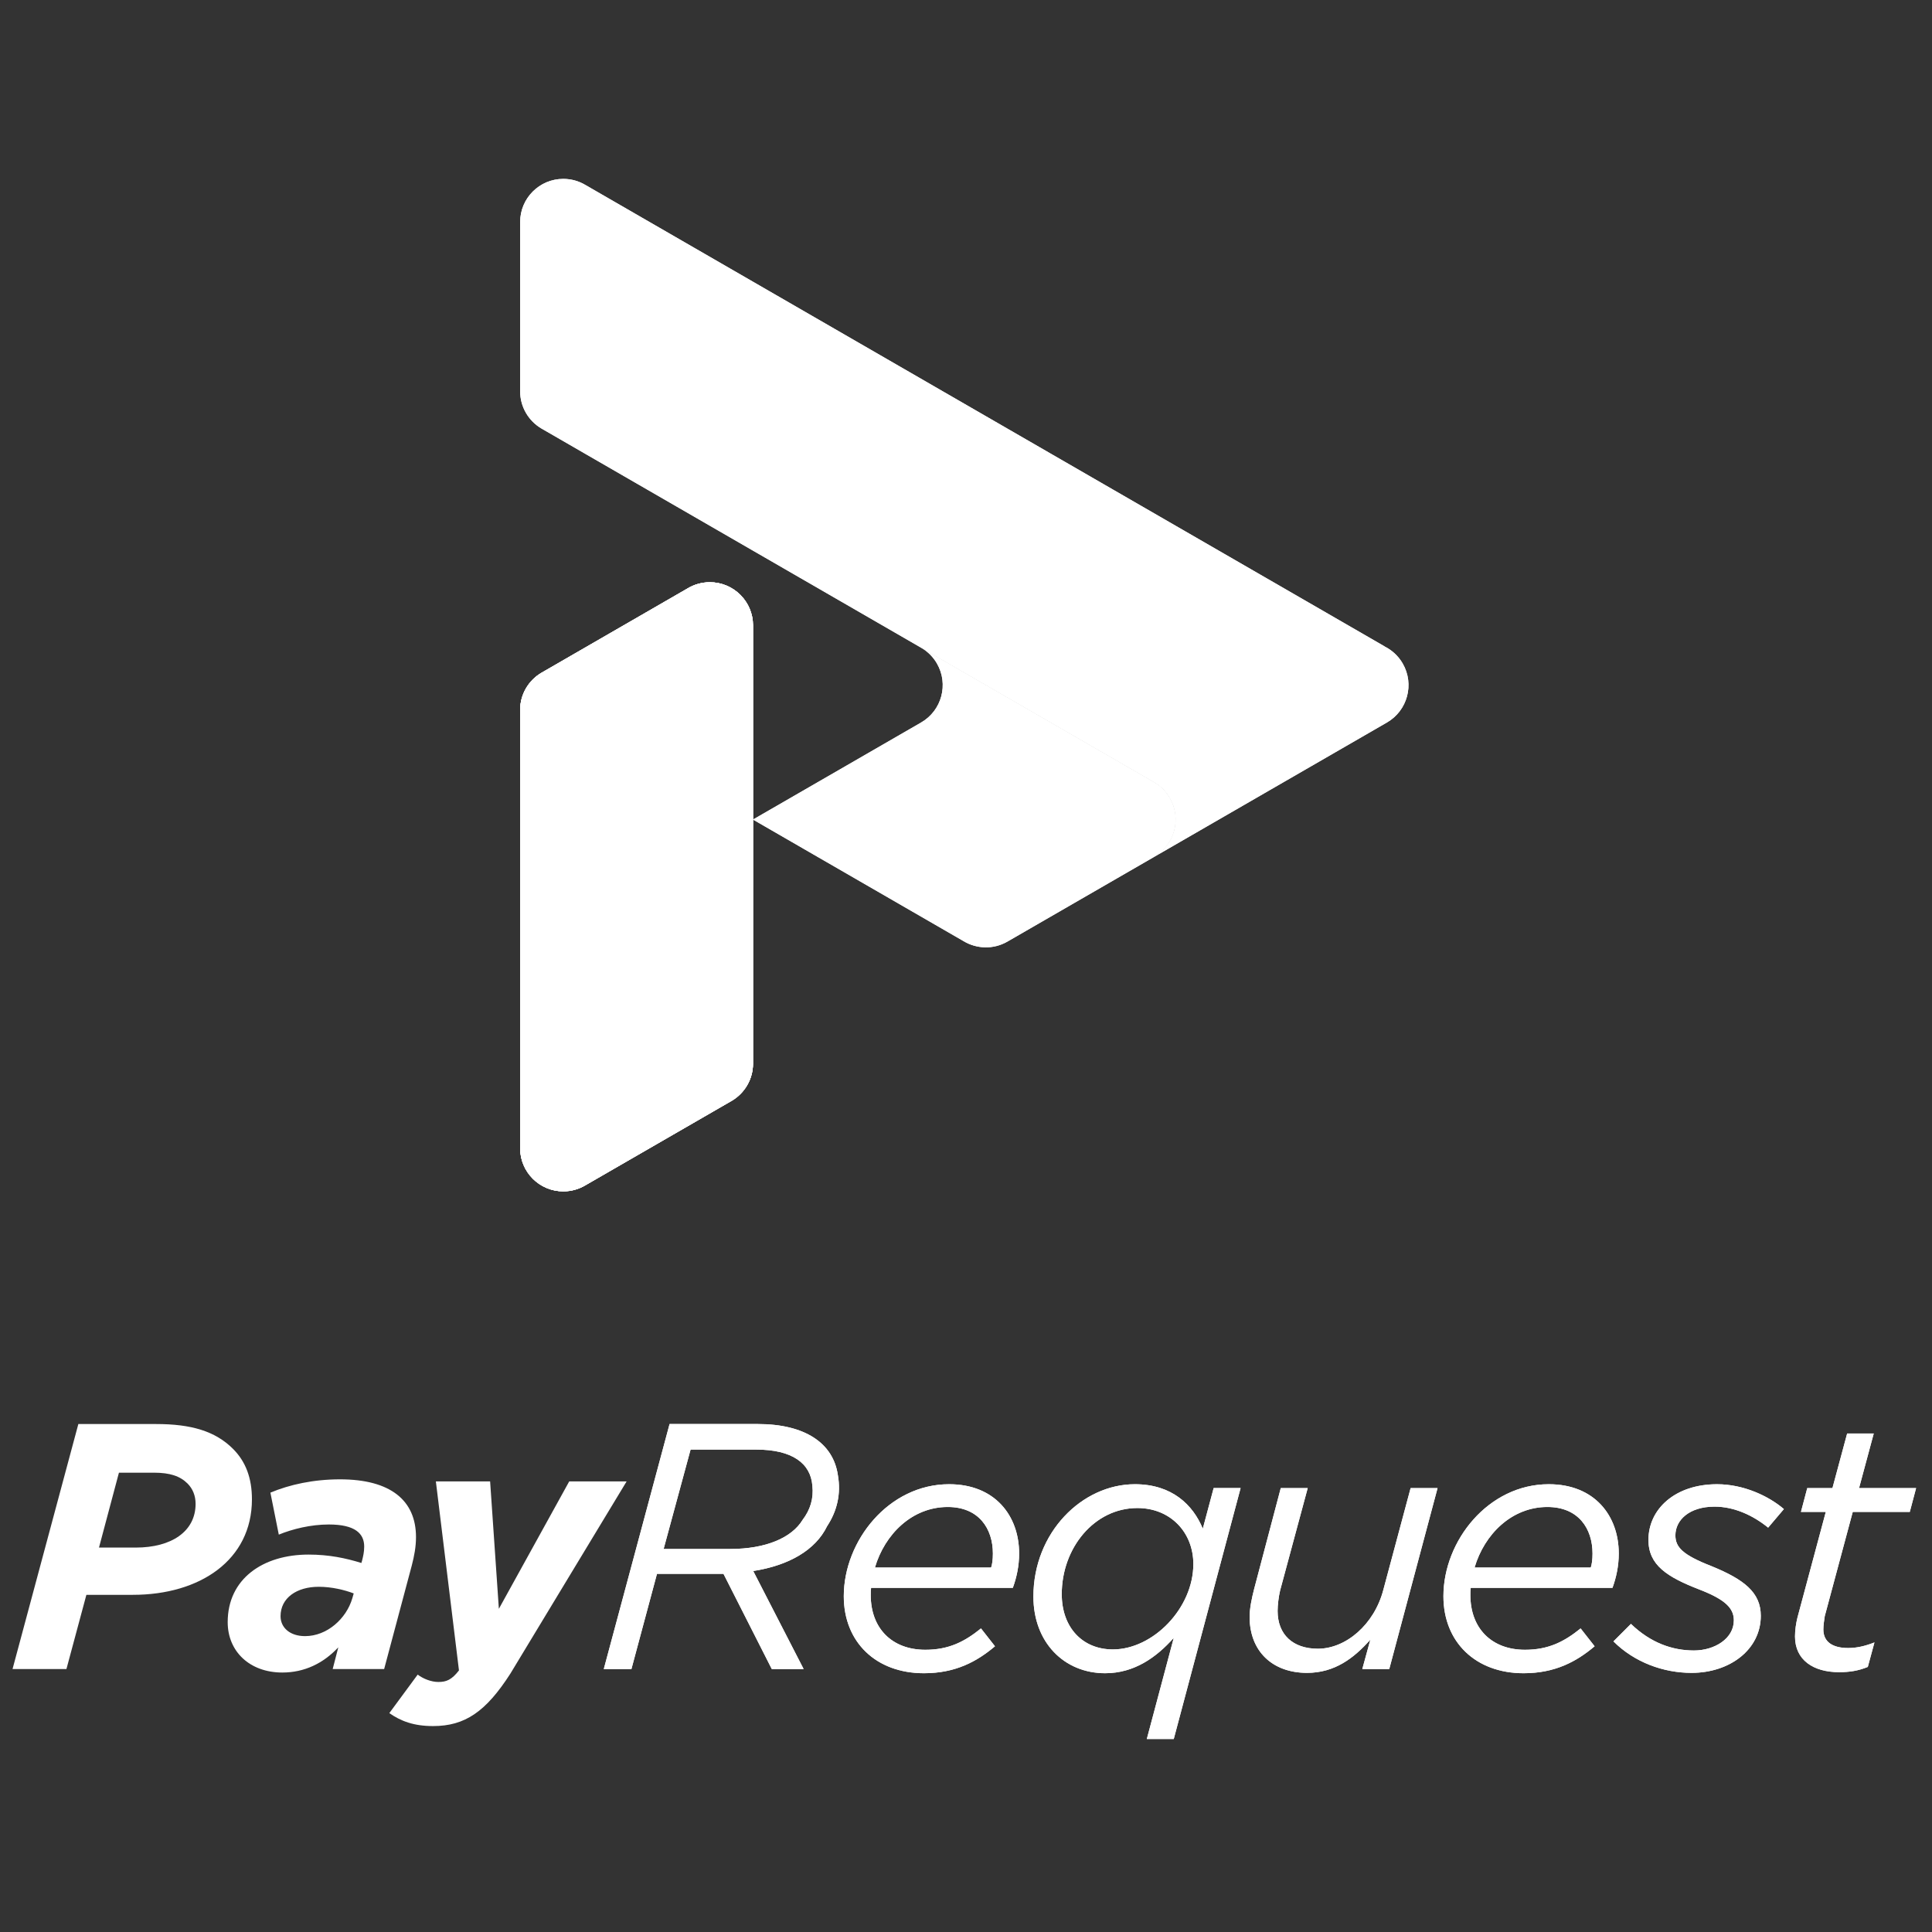 <?xml version="1.0" encoding="utf-8"?>
<!-- Generator: Adobe Illustrator 16.0.0, SVG Export Plug-In . SVG Version: 6.00 Build 0)  -->
<!DOCTYPE svg PUBLIC "-//W3C//DTD SVG 1.1//EN" "http://www.w3.org/Graphics/SVG/1.1/DTD/svg11.dtd">
<svg version="1.1" id="Layer_1" xmlns="http://www.w3.org/2000/svg" xmlns:xlink="http://www.w3.org/1999/xlink" x="0px" y="0px"
	 width="1258.58px" height="1258.58px" viewBox="0 0 1258.58 1258.58" enable-background="new 0 0 1258.58 1258.58"
	 xml:space="preserve">
<rect x="0" y="0" width="1258.58" height="1258.58" fill="#333333" stroke="none"/>
<path fill-rule="evenodd" clip-rule="evenodd" fill="#FFFFFF" d="M282.119,1124.43c20.744,0,34.424-9.343,50.38-34.2l75.7-125.171
	h-37.393l-45.825,82.989l-5.699-82.989h-35.339l15.045,123.121c-4.792,6.155-8.208,7.523-13.449,7.523
	c-4.563,0-9.806-2.048-13.452-4.789l-18.472,25.076C261.141,1121.236,269.577,1124.43,282.119,1124.43 M198.723,1065.836
	c-9.801,0-15.961-5.477-15.961-12.994c0-11.859,10.491-19.148,24.853-19.148c8.438,0,16.872,2.047,22.803,4.33l-0.915,3.187
	C225.628,1054.436,213.089,1065.836,198.723,1065.836z M183.905,1089.55c14.361,0,26.676-5.93,36.478-16.416l-3.65,14.137h33.52
	l18.01-67.486c1.596-6.161,2.735-12.088,2.735-18.469c0-23.941-16.646-37.62-49.477-37.62c-17.324,0-32.828,3.416-45.373,8.663
	l5.474,27.358c8.896-3.647,20.75-6.61,32.605-6.61c17.1,0,23.027,5.926,23.027,14.362c0,3.649-0.686,6.384-1.368,9.123l-0.458,1.596
	c-10.258-3.19-21.202-5.474-34.428-5.474c-29.637,0-52.665,15.733-52.665,44.005C148.336,1075.868,162.698,1089.55,183.905,1089.55z
	 M64.483,1008.153l12.998-48.789h22.799c10.488,0,17.101,2.276,21.889,7.066c3.42,3.415,5.247,7.979,5.247,13.226
	c0,18.012-15.739,28.497-38.989,28.497H64.483z M8.171,1087.271h35.111l12.992-48.337h30.327c43.543,0,77.519-22.576,77.519-62.245
	c0-13.908-4.106-24.623-12.314-32.829c-11.626-11.631-27.354-16.189-50.158-16.189H51.039L8.171,1087.271z"/>
<path fill-rule="evenodd" clip-rule="evenodd" fill="#FFFFFF" d="M1198.069,1089.318c6.837,0,12.539-0.909,18.692-3.418
	l4.333-15.963c-6.385,2.511-11.854,3.648-17.1,3.648c-10.032,0-16.188-3.872-16.188-12.084c0-2.507,0.459-5.926,0.91-8.66
	l18.244-67.944h37.159l4.107-15.505h-37.164l9.572-35.565h-17.325l-9.576,35.565h-16.412l-4.103,15.505h16.185l-18.468,68.854
	c-0.915,3.648-1.596,8.205-1.596,12.312C1169.341,1081.338,1181.193,1089.318,1198.069,1089.318 M1101.905,1089.771
	c25.078,0,45.142-15.271,45.142-37.157c0-15.277-10.94-23.71-32.144-32.377c-18.695-7.294-23.484-12.312-23.484-20.063
	c0-9.804,8.888-18.696,25.532-18.696c12.771,0,25.078,5.703,34.889,13.685l10.256-12.089c-9.804-8.438-26.217-16.189-43.542-16.189
	c-27.363,0-44.692,16.189-44.692,36.256c0,16.417,12.084,24.165,33.285,32.373c17.102,6.609,22.348,12.313,22.348,20.064
	c0,11.854-12.543,19.607-25.993,19.607c-14.135,0-28.271-5.014-41.041-17.324l-11.397,11.396
	C1064.742,1082.936,1083.662,1089.771,1101.905,1089.771z M960.598,1021.146c6.385-21.655,24.17-39.436,47.427-39.436
	c20.292,0,29.407,14.131,29.407,30.316c0,4.106-0.454,7.072-1.139,9.119H960.598z M958.09,1034.373h92.345
	c2.499-6.841,4.095-14.365,4.095-22.346c0-24.622-15.726-45.145-45.596-45.145c-39.44,0-68.629,36.936-68.629,72.96
	c0,29.871,20.977,50.162,52.215,50.162c20.751,0,34.654-7.756,46.284-17.557l-9.12-11.63c-10.719,8.665-20.975,13.911-36.249,13.911
	c-21.89,0-35.568-14.136-35.568-35.567C957.866,1037.564,957.866,1035.969,958.09,1034.373z M851.438,1089.771
	c18.011,0,30.556-9.576,41.267-21.654l-5.245,19.154h17.562l31.461-117.878H918.93l-17.787,66.348
	c-5.926,22.574-24.394,38.304-42.634,38.304c-16.189,0-26.222-9.12-26.222-24.625c0-3.878,0.685-9.352,1.596-13.22l18.013-66.807
	h-17.557l-17.325,65.664c-1.596,6.153-2.966,12.768-2.966,18.237C814.048,1075.64,828.869,1089.771,851.438,1089.771z
	 M724.956,1074.5c-19.61,0-33.289-14.141-33.289-36.021c0-30.103,21.203-56.088,49.247-56.088c21.659,0,36.478,15.961,36.478,36.477
	C777.392,1047.597,751.173,1074.5,724.956,1074.5z M747.075,1132.867h17.552l43.547-163.475h-17.557l-7.065,26.449
	c-6.386-15.505-20.063-28.959-44.233-28.959c-34.426,0-66.118,31.47-66.118,73.185c0,29.87,20.062,49.938,46.738,49.938
	c18.928,0,33.286-10.263,44.688-23.025L747.075,1132.867z M569.97,1021.146c6.383-21.655,24.166-39.436,47.425-39.436
	c20.29,0,29.408,14.131,29.408,30.316c0,4.106-0.453,7.072-1.141,9.119H569.97z M567.459,1034.373h92.34
	c2.507-6.841,4.103-14.365,4.103-22.346c0-24.622-15.732-45.145-45.597-45.145c-39.44,0-68.63,36.936-68.63,72.96
	c0,29.871,20.975,50.162,52.216,50.162c20.744,0,34.654-7.756,46.278-17.557l-9.113-11.63c-10.72,8.665-20.98,13.911-36.256,13.911
	c-21.887,0-35.562-14.136-35.562-35.567C567.239,1037.564,567.239,1035.969,567.459,1034.373z M432.313,1009.064l17.56-64.746
	h42.857c23.255,0,35.342,8.886,36.481,23.479c0.912,8.434-1.368,15.733-6.385,22.343c-7.066,11.628-23.938,18.925-47.193,18.925
	H432.313z M393.329,1087.271h18.011l16.642-62.017h43.321l31.459,62.017h20.75l-32.833-63.845
	c23.257-3.642,40.586-13.675,48.107-29.179c6.613-10.036,9.121-21.203,7.072-33.063c-2.968-21.199-21.661-33.515-52.213-33.515
	h-57.458L393.329,1087.271z"/>
<path fill-rule="evenodd" clip-rule="evenodd" fill="#FFFFFF" d="M432.313,1009.064l17.56-64.746h42.857
	c23.255,0,35.342,8.886,36.481,23.479c0.912,8.434-1.368,15.733-6.385,22.343c-7.066,11.628-23.938,18.925-47.193,18.925H432.313z
	 M393.329,1087.271h18.011l16.642-62.017h43.321l31.459,62.017h20.75l-32.833-63.845c23.257-3.642,40.586-13.675,48.107-29.179
	c6.613-10.036,9.121-21.203,7.072-33.063c-2.968-21.199-21.661-33.515-52.213-33.515h-57.458L393.329,1087.271z"/>
<path fill-rule="evenodd" clip-rule="evenodd" fill="#FFFFFF" d="M569.97,1021.146c6.383-21.655,24.166-39.436,47.425-39.436
	c20.29,0,29.408,14.131,29.408,30.316c0,4.106-0.453,7.072-1.141,9.119H569.97z M567.459,1034.373h92.34
	c2.507-6.841,4.103-14.365,4.103-22.346c0-24.622-15.732-45.145-45.597-45.145c-39.44,0-68.63,36.936-68.63,72.96
	c0,29.871,20.975,50.162,52.216,50.162c20.744,0,34.654-7.756,46.278-17.557l-9.113-11.63c-10.72,8.665-20.98,13.911-36.256,13.911
	c-21.887,0-35.562-14.136-35.562-35.567C567.239,1037.564,567.239,1035.969,567.459,1034.373z"/>
<path fill-rule="evenodd" clip-rule="evenodd" fill="#FFFFFF" d="M724.956,1074.5c-19.61,0-33.289-14.141-33.289-36.021
	c0-30.103,21.203-56.088,49.247-56.088c21.659,0,36.478,15.961,36.478,36.477C777.392,1047.597,751.173,1074.5,724.956,1074.5
	 M747.075,1132.867h17.552l43.547-163.475h-17.557l-7.065,26.449c-6.386-15.505-20.063-28.959-44.233-28.959
	c-34.426,0-66.118,31.47-66.118,73.185c0,29.87,20.062,49.938,46.738,49.938c18.928,0,33.286-10.263,44.688-23.025L747.075,1132.867
	z"/>
<path fill-rule="evenodd" clip-rule="evenodd" fill="#FFFFFF" d="M851.438,1089.771c18.011,0,30.556-9.576,41.267-21.654
	l-5.245,19.154h17.562l31.461-117.878H918.93l-17.787,66.348c-5.926,22.574-24.394,38.304-42.634,38.304
	c-16.189,0-26.222-9.12-26.222-24.625c0-3.878,0.685-9.352,1.596-13.22l18.013-66.807h-17.557l-17.325,65.664
	c-1.596,6.153-2.966,12.768-2.966,18.237C814.048,1075.64,828.869,1089.771,851.438,1089.771"/>
<path fill-rule="evenodd" clip-rule="evenodd" fill="#FFFFFF" d="M960.598,1021.146c6.385-21.655,24.17-39.436,47.427-39.436
	c20.292,0,29.407,14.131,29.407,30.316c0,4.106-0.454,7.072-1.139,9.119H960.598z M958.09,1034.373h92.345
	c2.499-6.841,4.095-14.365,4.095-22.346c0-24.622-15.726-45.145-45.596-45.145c-39.44,0-68.629,36.936-68.629,72.96
	c0,29.871,20.977,50.162,52.215,50.162c20.751,0,34.654-7.756,46.284-17.557l-9.12-11.63c-10.719,8.665-20.975,13.911-36.249,13.911
	c-21.89,0-35.568-14.136-35.568-35.567C957.866,1037.564,957.866,1035.969,958.09,1034.373z"/>
<path fill-rule="evenodd" clip-rule="evenodd" fill="#FFFFFF" d="M1101.905,1089.771c25.078,0,45.142-15.271,45.142-37.157
	c0-15.277-10.94-23.71-32.144-32.377c-18.695-7.294-23.484-12.312-23.484-20.063c0-9.804,8.888-18.696,25.532-18.696
	c12.771,0,25.078,5.703,34.889,13.685l10.256-12.089c-9.804-8.438-26.217-16.189-43.542-16.189
	c-27.363,0-44.692,16.189-44.692,36.256c0,16.417,12.084,24.165,33.285,32.373c17.102,6.609,22.348,12.313,22.348,20.064
	c0,11.854-12.543,19.607-25.993,19.607c-14.135,0-28.271-5.014-41.041-17.324l-11.397,11.396
	C1064.742,1082.936,1083.662,1089.771,1101.905,1089.771"/>
<path fill-rule="evenodd" clip-rule="evenodd" fill="#FFFFFF" d="M1198.069,1089.318c6.837,0,12.539-0.909,18.692-3.418
	l4.333-15.963c-6.385,2.511-11.854,3.648-17.1,3.648c-10.032,0-16.188-3.872-16.188-12.084c0-2.507,0.459-5.926,0.91-8.66
	l18.244-67.944h37.159l4.107-15.505h-37.164l9.572-35.565h-17.325l-9.576,35.565h-16.412l-4.103,15.505h16.185l-18.468,68.854
	c-0.915,3.648-1.596,8.205-1.596,12.312C1169.341,1081.338,1181.193,1089.318,1198.069,1089.318"/>
<g>
	<defs>
		<path id="SVGID_1_" d="M338.833,621.495L338.833,621.495v101.332v25.149c0,15.529,12.587,28.117,28.117,28.117
			c5.298,0,10.256-1.47,14.487-4.02h0.004l94.664-54.655c0.25-0.139,0.496-0.278,0.742-0.424l0.077-0.048l0,0
			c8.161-4.922,13.62-13.869,13.62-24.094l0,0v-70.811v-88.139v-95.699v-30.784c0-15.525-12.59-28.115-28.114-28.115
			c-5.303,0-10.259,1.467-14.491,4.016l-94.667,54.658c-0.25,0.138-0.497,0.28-0.743,0.425l-0.078,0.045v0.002
			c-8.161,4.92-13.619,13.872-13.619,24.094l0,0V621.495z"/>
	</defs>
	<use xlink:href="#SVGID_1_"  overflow="visible" fill-rule="evenodd" clip-rule="evenodd" fill="#FFFFFF"/>
	<clipPath id="SVGID_2_">
		<use xlink:href="#SVGID_1_"  overflow="visible"/>
	</clipPath>
	<rect x="338.833" y="379.306" clip-path="url(#SVGID_2_)" fill="#FFFFFF" width="151.711" height="396.788"/>
</g>
<g>
	<defs>
		<path id="SVGID_3_" d="M619.614,433.238c-22.872-13.205-64.205-37.069-129.067-74.518l-68.876-39.765l-38.962-22.495l-1.342-0.774
			l-0.738-0.426l-27.379-15.809c-0.228-0.125-0.452-0.254-0.673-0.388l-0.099-0.057v-0.002
			c-8.175-4.918-13.641-13.874-13.641-24.108V144.65c0-15.526,12.59-28.116,28.118-28.116c5.308,0,10.271,1.471,14.508,4.027l0,0
			l109.085,62.98l151.705,87.589l151.71,87.589l107.992,62.351l-0.025,0.046c4.801,2.376,8.981,6.147,11.859,11.135
			c7.765,13.447,3.157,30.644-10.289,38.409l-0.012,0.003l-151.682,87.573c13.433-7.766,18.034-24.955,10.271-38.396
			c-2.478-4.299-5.926-7.695-9.907-10.072c-0.242-0.14-2.123-1.123-2.079-1.202C687.774,472.591,655.094,453.722,619.614,433.238"/>
	</defs>
	<use xlink:href="#SVGID_3_"  overflow="visible" fill-rule="evenodd" clip-rule="evenodd" fill="#FFFFFF"/>
	<clipPath id="SVGID_4_">
		<use xlink:href="#SVGID_3_"  overflow="visible"/>
	</clipPath>
	<rect x="338.836" y="116.534" clip-path="url(#SVGID_4_)" fill="#FFFFFF" width="582.716" height="441.703"/>
</g>
<g>
	<defs>
		<path id="SVGID_5_" d="M338.836,621.49L338.836,621.49v101.328v25.149c0,15.53,12.59,28.118,28.113,28.118
			c5.302,0,10.259-1.467,14.491-4.017l0,0l94.667-54.65c0.249-0.144,0.496-0.286,0.738-0.433l0.077-0.044l0,0
			c8.161-4.923,13.62-13.873,13.62-24.097v-70.808l0.004-88.135v-95.698v-30.785c0-15.527-12.59-28.115-28.118-28.115
			c-5.303,0-10.259,1.466-14.491,4.016l0,0l-94.664,54.654c-0.25,0.14-0.497,0.281-0.742,0.428l-0.078,0.044v0.003
			c-8.161,4.919-13.619,13.868-13.619,24.092V621.49z"/>
	</defs>
	<use xlink:href="#SVGID_5_"  overflow="visible" fill-rule="evenodd" clip-rule="evenodd" fill="#FFFFFF"/>
	<clipPath id="SVGID_6_">
		<use xlink:href="#SVGID_5_"  overflow="visible"/>
	</clipPath>
	<rect x="338.836" y="379.304" clip-path="url(#SVGID_6_)" fill="#FFFFFF" width="151.711" height="396.782"/>
</g>
<g>
	<defs>
		<path id="SVGID_7_" d="M532.258,557.983l0.081,0.046l0.048,0.028l0.044,0.027l0.047,0.026l0.048,0.027l0.045,0.03l0.043,0.023
			l0.048,0.027l0.18,0.107l0.052,0.027l0.043,0.023l0.048,0.026l0.044,0.028l0.048,0.024l25.023,14.449l69.633,40.203
			c8.481,5.101,19.402,5.564,28.576,0.265l95.492-55.131c13.436-7.767,18.037-24.956,10.28-38.397
			c-2.484-4.301-5.936-7.699-9.914-10.074c-0.245-0.14-2.128-1.121-2.079-1.199l-76.016-43.889l-31.822-18.373l-41.793-24.131
			c3.982,2.38,7.429,5.773,9.915,10.073c7.76,13.442,3.157,30.636-10.282,38.402l-16.41,9.476l-8.311,4.794l-23.376,13.5
			l-19.276,11.126l-42.181,24.343L532.258,557.983z"/>
	</defs>
	<use xlink:href="#SVGID_7_"  overflow="visible" fill-rule="evenodd" clip-rule="evenodd" fill="#FFFFFF"/>
	<clipPath id="SVGID_8_">
		<use xlink:href="#SVGID_7_"  overflow="visible"/>
	</clipPath>
	<rect x="490.537" y="422.179" clip-path="url(#SVGID_8_)" fill="#FFFFFF" width="279.303" height="196.492"/>
</g>
</svg>
